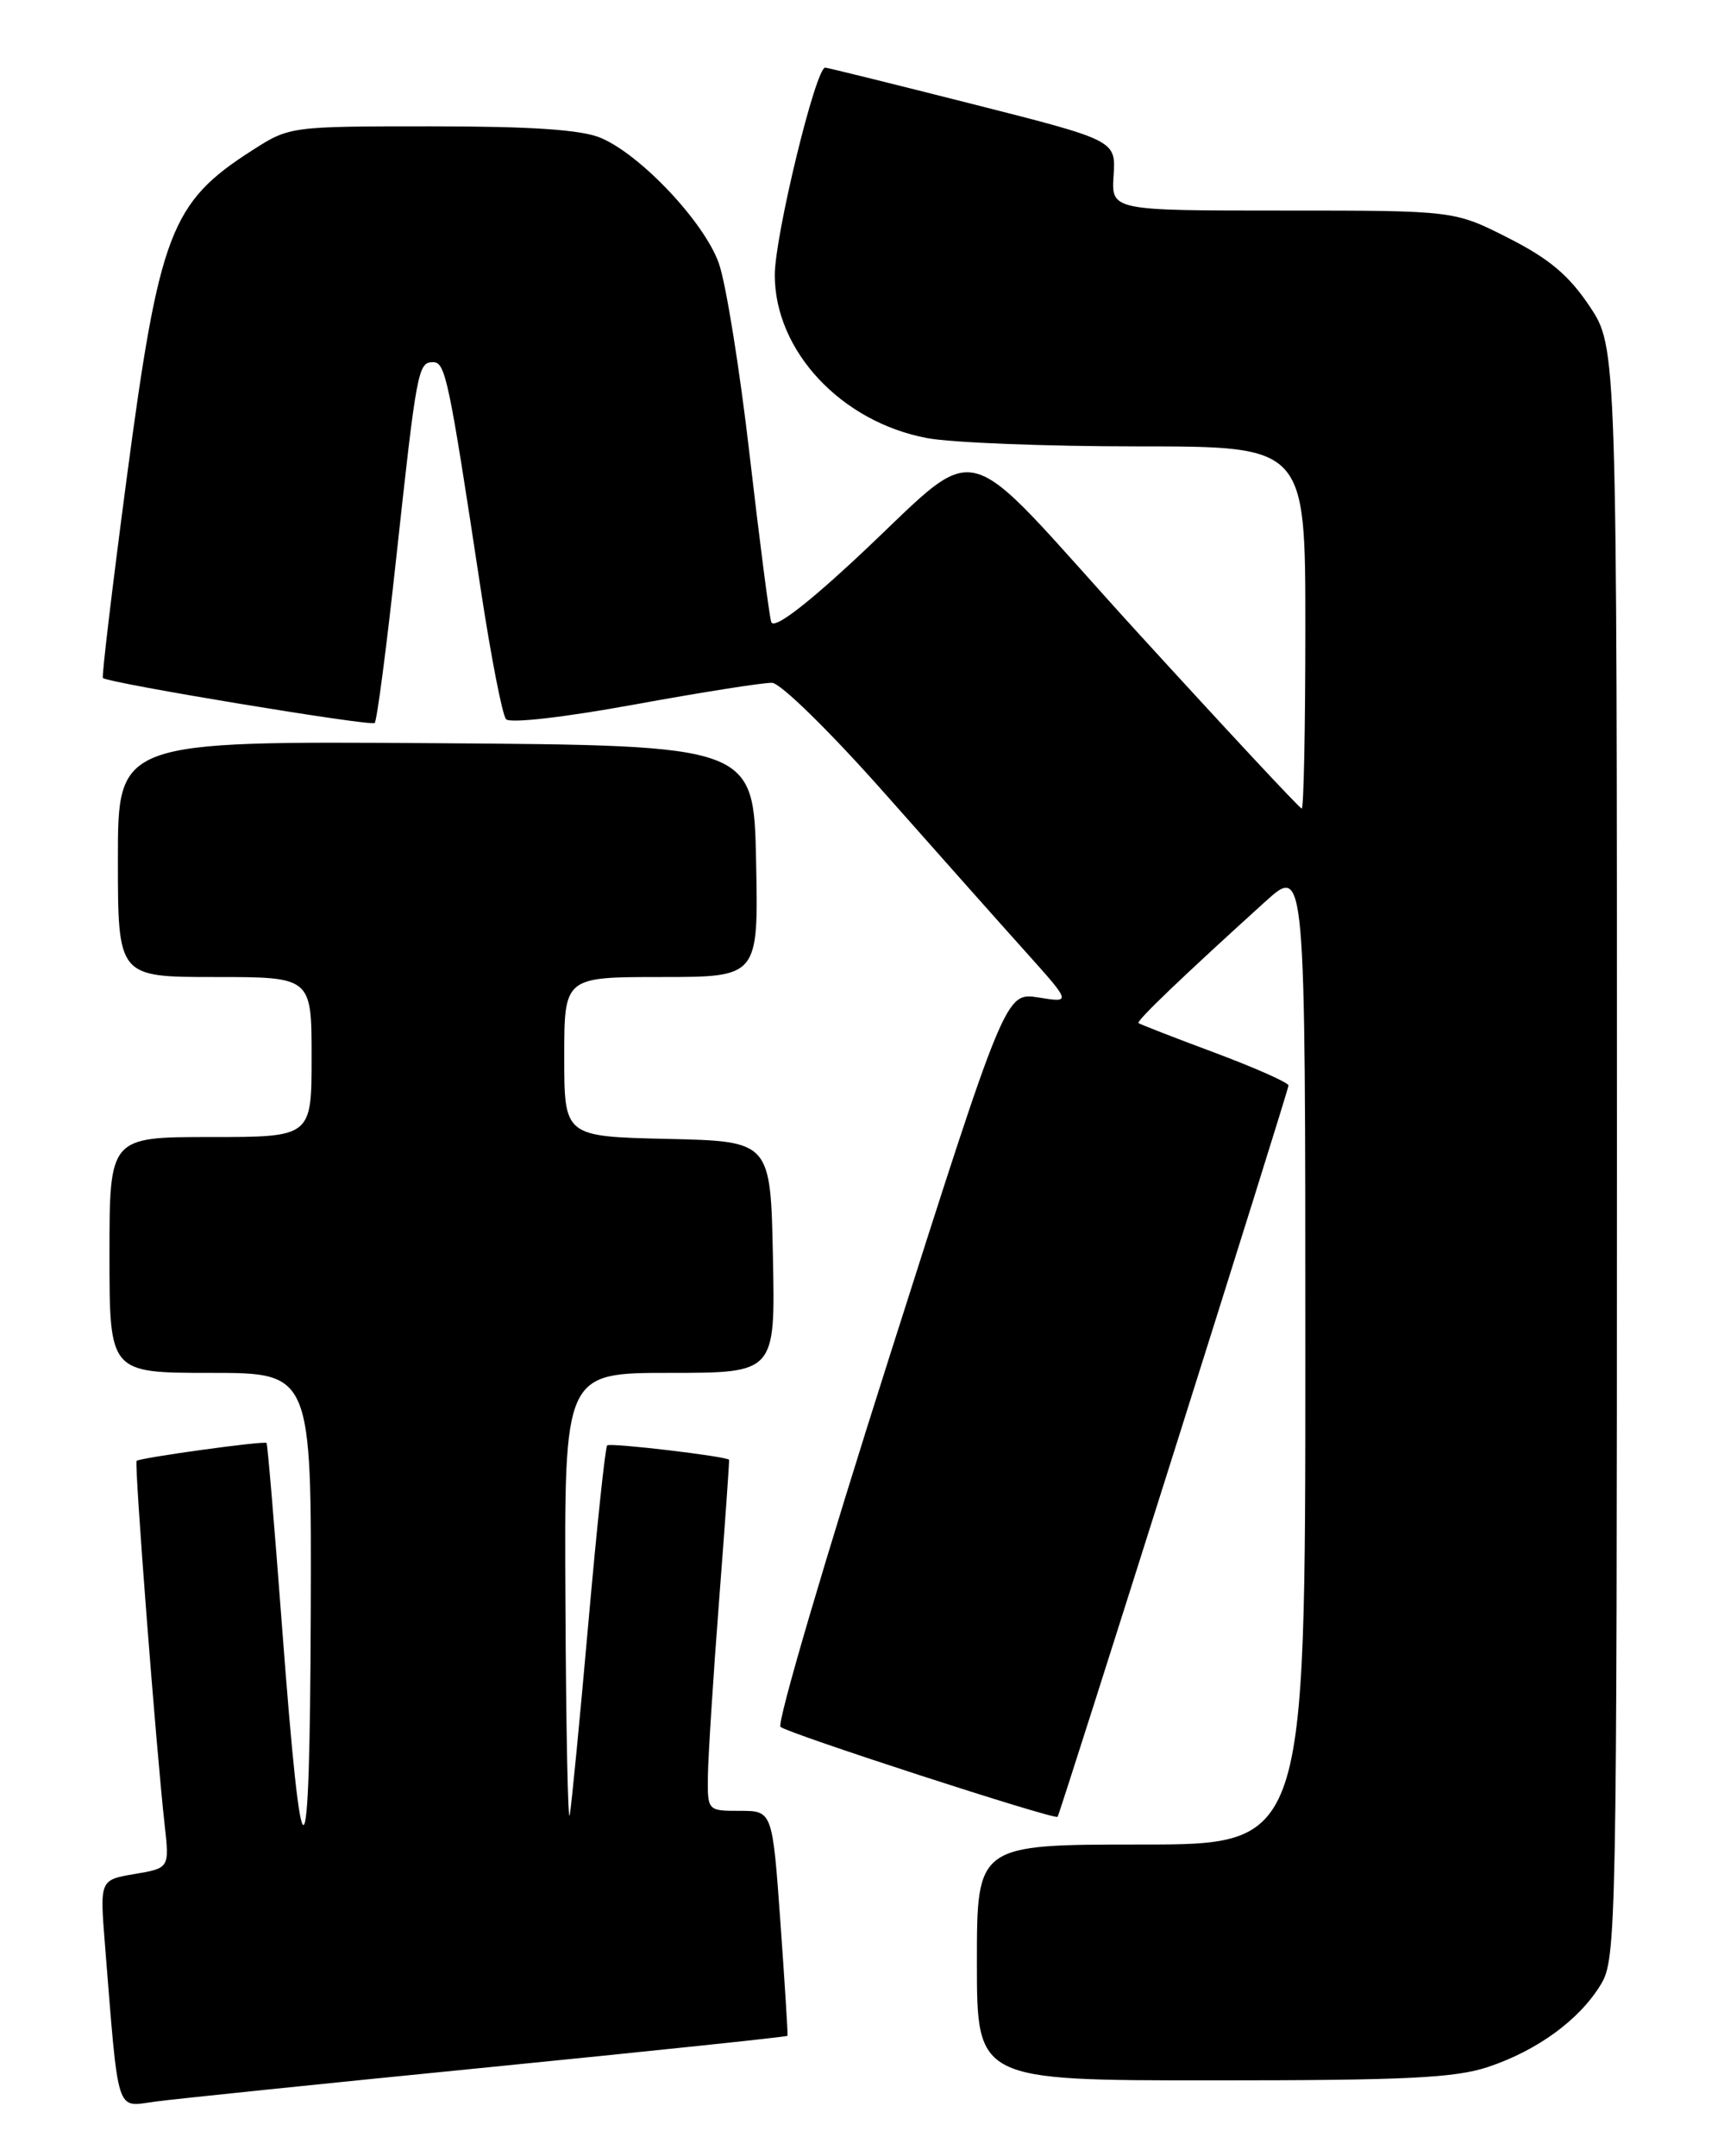 <?xml version="1.0" encoding="UTF-8" standalone="no"?>
<!DOCTYPE svg PUBLIC "-//W3C//DTD SVG 1.1//EN" "http://www.w3.org/Graphics/SVG/1.1/DTD/svg11.dtd" >
<svg xmlns="http://www.w3.org/2000/svg" xmlns:xlink="http://www.w3.org/1999/xlink" version="1.1" viewBox="0 0 204 256">
 <g >
 <path fill="currentColor"
d=" M 57.95 245.45 C 77.45 243.51 93.45 241.83 93.51 241.71 C 93.57 241.60 93.19 235.54 92.67 228.25 C 91.72 215.00 91.72 215.00 87.86 215.00 C 84.00 215.00 84.00 215.00 84.06 210.75 C 84.10 208.41 84.69 199.07 85.39 190.00 C 86.09 180.93 86.62 173.42 86.57 173.32 C 86.36 172.92 72.47 171.27 72.10 171.61 C 71.87 171.81 70.87 181.32 69.86 192.74 C 68.85 204.16 67.86 214.40 67.65 215.50 C 67.44 216.60 67.21 205.24 67.14 190.25 C 67.00 163.00 67.00 163.00 79.53 163.00 C 92.06 163.00 92.06 163.00 91.78 149.25 C 91.50 135.50 91.50 135.50 79.25 135.22 C 67.00 134.94 67.00 134.94 67.00 125.47 C 67.00 116.00 67.00 116.00 78.53 116.00 C 90.06 116.00 90.06 116.00 89.78 102.25 C 89.50 88.50 89.50 88.50 51.75 88.24 C 14.00 87.98 14.00 87.98 14.00 101.99 C 14.00 116.00 14.00 116.00 25.50 116.00 C 37.00 116.00 37.00 116.00 37.00 125.50 C 37.00 135.00 37.00 135.00 25.00 135.00 C 13.00 135.00 13.00 135.00 13.00 149.00 C 13.00 163.00 13.00 163.00 25.00 163.00 C 37.00 163.00 37.00 163.00 36.90 191.75 C 36.78 224.62 35.89 224.95 33.48 193.01 C 32.59 181.20 31.77 171.43 31.65 171.32 C 31.37 171.04 16.59 173.08 16.22 173.45 C 15.93 173.74 18.53 207.54 19.55 216.65 C 20.12 221.80 20.12 221.80 15.98 222.50 C 11.85 223.20 11.85 223.20 12.46 230.85 C 14.11 251.41 13.71 250.16 18.35 249.53 C 20.63 249.22 38.45 247.38 57.95 245.45 Z  M 176.72 245.40 C 182.57 243.44 187.54 239.81 190.08 235.63 C 191.93 232.61 191.99 229.25 192.00 136.86 C 192.00 41.23 192.00 41.23 188.75 36.36 C 186.29 32.68 183.95 30.71 179.09 28.25 C 172.69 25.00 172.69 25.00 152.33 25.00 C 131.96 25.00 131.96 25.00 132.23 20.84 C 132.50 16.67 132.50 16.67 115.50 12.36 C 106.15 9.99 98.27 8.04 97.99 8.03 C 96.87 7.97 92.00 28.01 92.00 32.66 C 92.00 41.65 99.86 50.08 110.06 52.01 C 112.93 52.56 124.21 53.00 135.14 53.00 C 155.00 53.00 155.00 53.00 155.00 74.50 C 155.00 86.33 154.81 96.00 154.57 96.00 C 154.34 96.00 145.52 86.53 134.96 74.96 C 112.90 50.76 117.32 51.82 101.06 66.85 C 95.27 72.19 91.86 74.72 91.58 73.85 C 91.34 73.11 90.19 64.17 89.01 54.00 C 87.84 43.83 86.19 33.58 85.35 31.24 C 83.60 26.34 76.05 18.34 71.31 16.36 C 69.01 15.40 63.13 15.00 51.23 15.00 C 34.43 15.00 34.38 15.01 29.95 17.85 C 20.26 24.05 18.92 27.58 15.03 56.89 C 13.33 69.75 12.06 80.38 12.22 80.50 C 12.97 81.12 44.07 86.26 44.49 85.84 C 44.76 85.58 45.90 76.84 47.03 66.43 C 49.48 43.89 49.64 43.00 51.42 43.00 C 52.89 43.00 53.28 44.86 57.09 70.00 C 58.30 77.97 59.65 84.90 60.09 85.39 C 60.55 85.91 67.01 85.17 75.37 83.64 C 83.34 82.19 90.68 81.03 91.68 81.07 C 92.70 81.12 98.56 86.86 105.00 94.13 C 111.33 101.28 118.91 109.81 121.86 113.09 C 127.21 119.06 127.21 119.06 123.31 118.43 C 119.40 117.81 119.40 117.81 105.63 161.03 C 98.05 184.80 92.22 204.60 92.68 205.03 C 93.49 205.79 125.27 216.11 125.58 215.71 C 125.90 215.28 153.00 129.48 153.00 128.88 C 153.00 128.54 149.06 126.79 144.25 124.99 C 139.44 123.20 135.36 121.61 135.19 121.47 C 134.90 121.23 140.33 116.03 150.25 107.04 C 155.00 102.75 155.00 102.75 155.00 160.87 C 155.00 219.00 155.00 219.00 135.50 219.00 C 116.00 219.00 116.00 219.00 116.00 233.00 C 116.00 247.00 116.00 247.00 143.97 247.00 C 166.96 247.00 172.78 246.72 176.72 245.40 Z "/>
</g>
</svg>